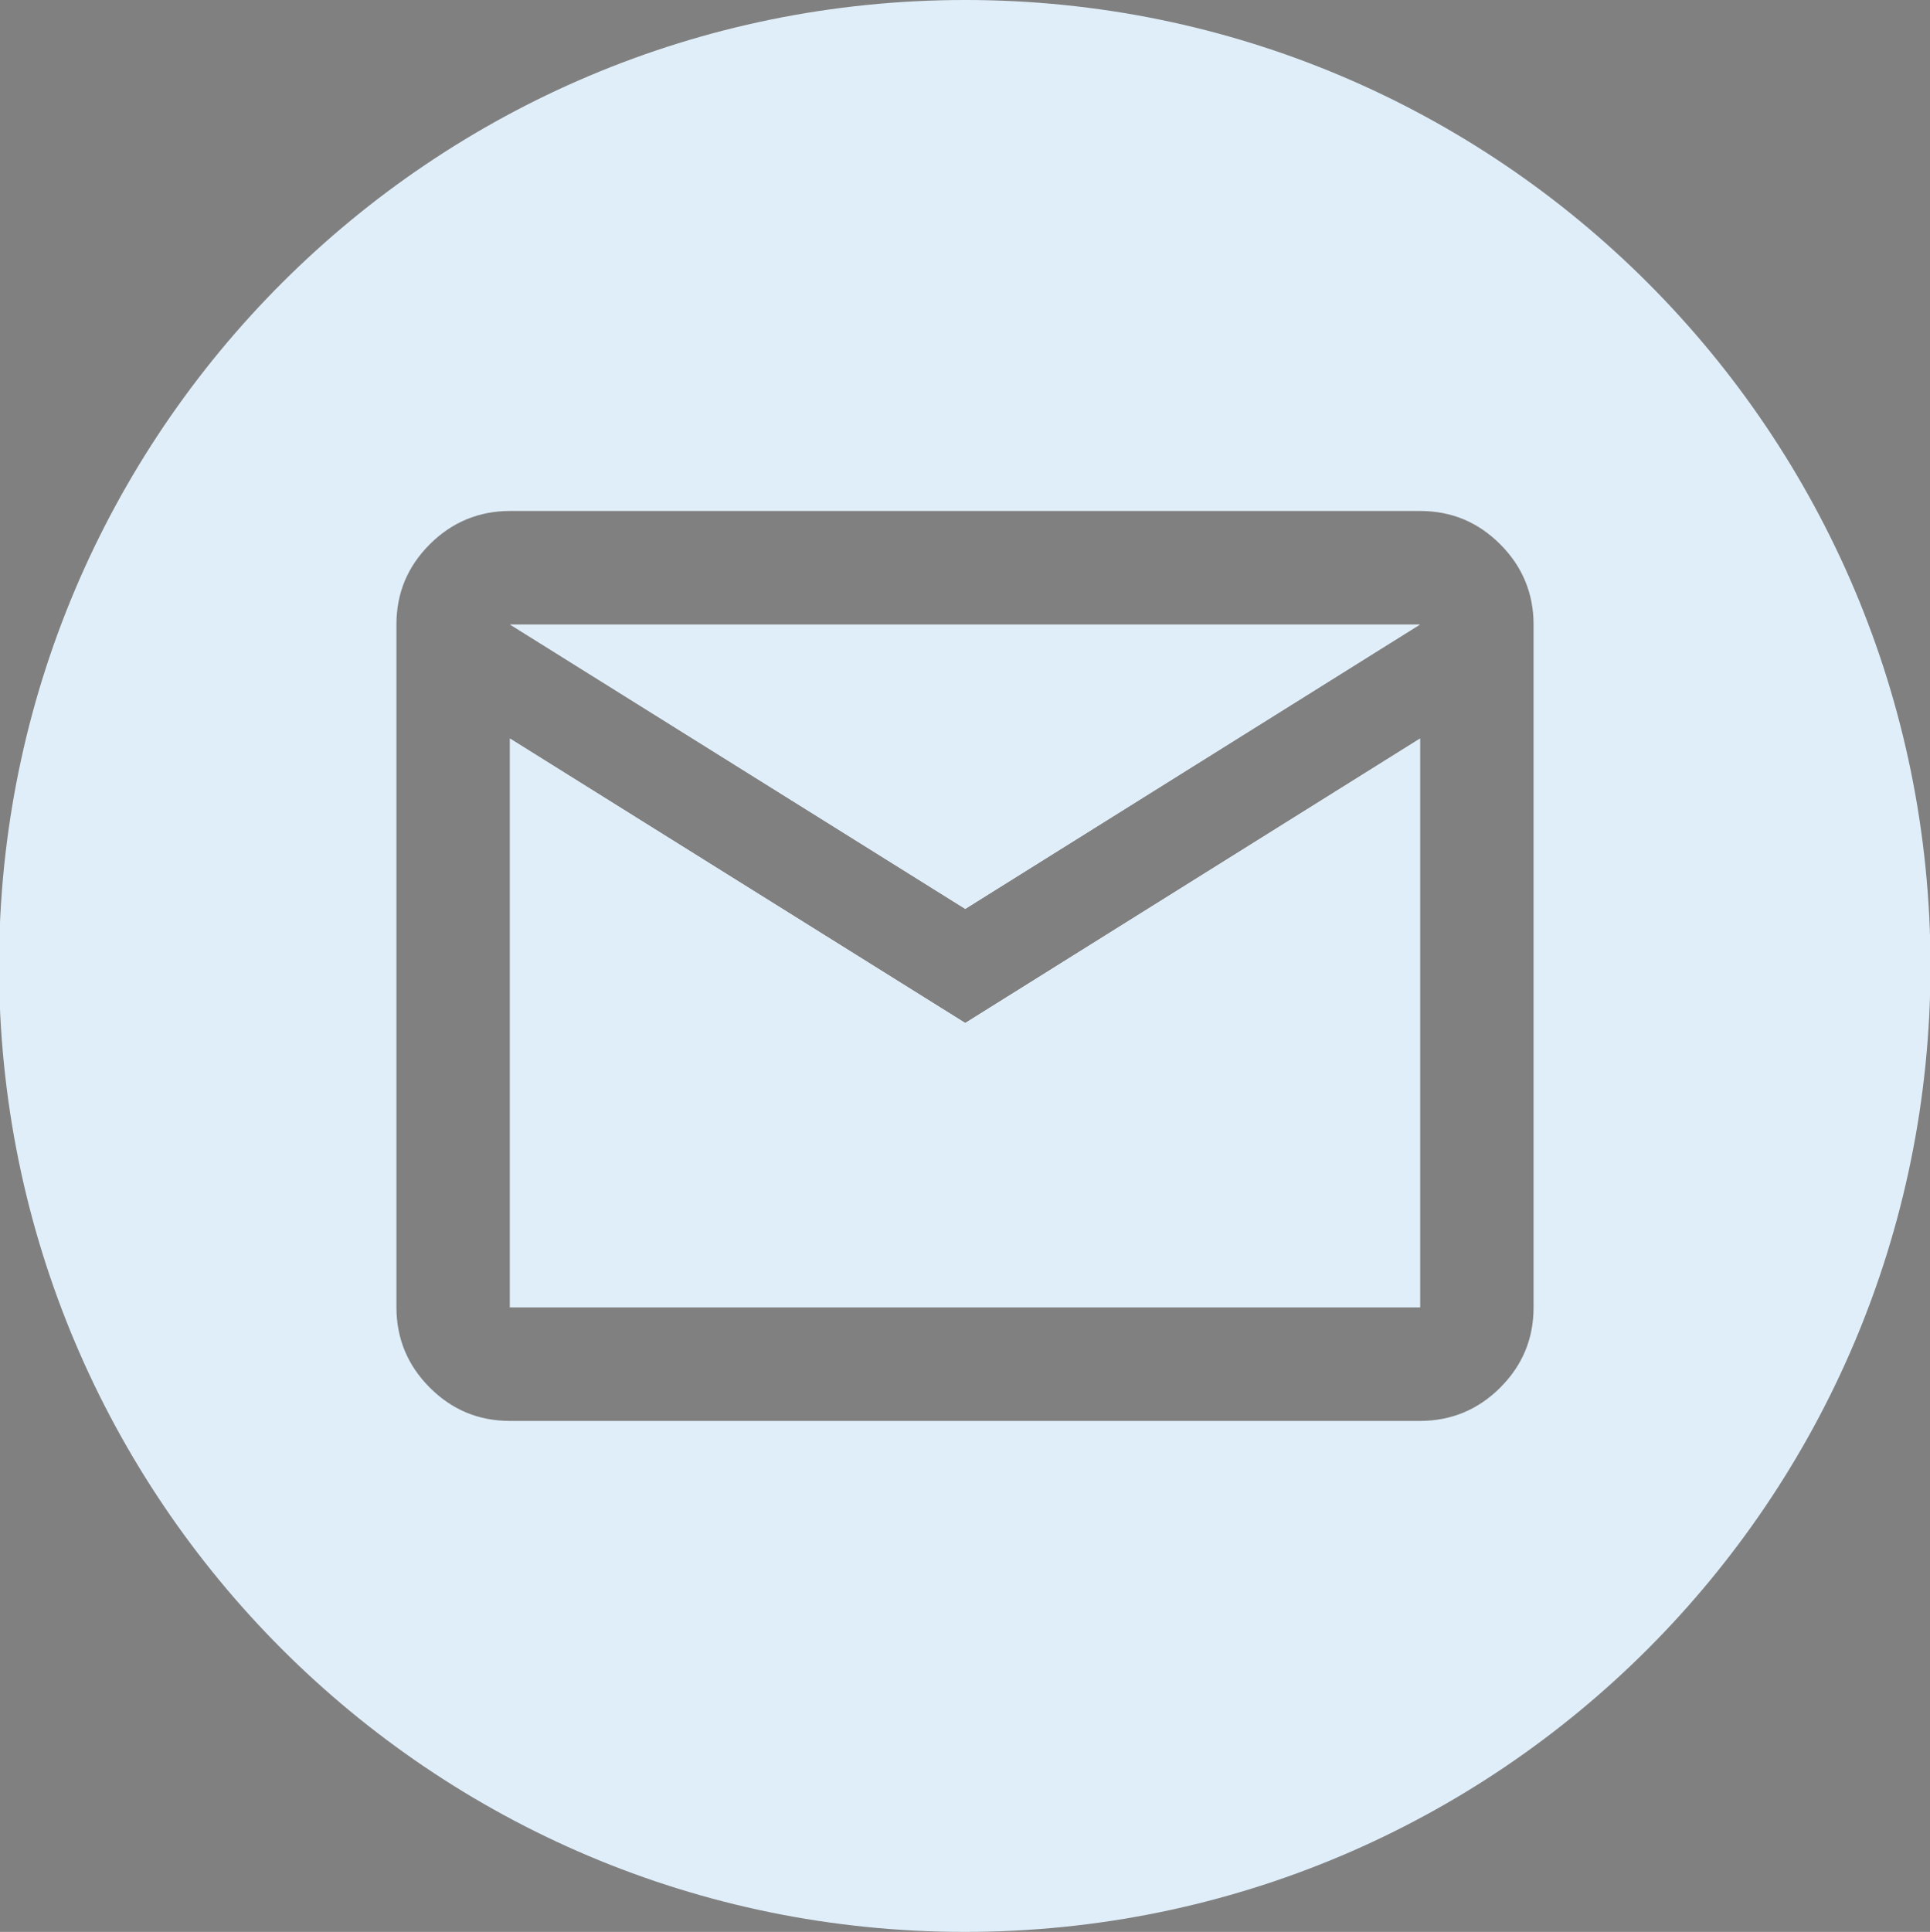 <?xml version="1.0" encoding="utf-8"?>
<!-- Generator: Adobe Illustrator 28.2.0, SVG Export Plug-In . SVG Version: 6.00 Build 0)  -->
<svg version="1.1" id="Layer_1" xmlns="http://www.w3.org/2000/svg" xmlns:xlink="http://www.w3.org/1999/xlink" x="0px" y="0px"
	 viewBox="0 0 399.7 400" style="enable-background:new 0 0 399.7 400;" xml:space="preserve">
<rect x="0" y="0" width="399.7" height="400" fill="#808080" stroke="none"/>
<style type="text/css">
	.st0{fill:#E0EEF9;}
	.st1{fill:#FFFFFF;}
</style>
<path class="st0" d="M199.9,0C89.4,0-0.2,89.5-0.2,200s89.5,200,200,200s200-89.5,200-200S310.3,0,199.9,0z M317.6,270.7
	c0,6.5-2.3,12-6.9,16.6s-10.2,6.9-16.6,6.9H105.6c-6.5,0-12-2.3-16.6-6.9c-4.6-4.6-6.9-10.2-6.9-16.6V129.3c0-6.5,2.3-12,6.9-16.6
	s10.2-6.9,16.6-6.9h188.5c6.5,0,12,2.3,16.6,6.9s6.9,10.2,6.9,16.6V270.7z"/>
<polygon points="105.6,152.9 105.6,270.7 294.1,270.7 294.1,152.9 199.9,211.8 "/>
<polygon points="199.9,188.2 294.1,129.3 105.6,129.3 "/>
<polygon class="st1" points="105.6,152.9 105.6,270.7 294.1,270.7 294.1,152.9 199.9,211.8 "/>
<polygon class="st1" points="199.9,188.2 294.1,129.3 105.6,129.3 "/>
<polygon class="st0" points="105.6,152.9 105.6,270.7 294.1,270.7 294.1,152.9 199.9,211.8 "/>
<polygon class="st0" points="199.9,188.2 294.1,129.3 105.6,129.3 "/>
</svg>
